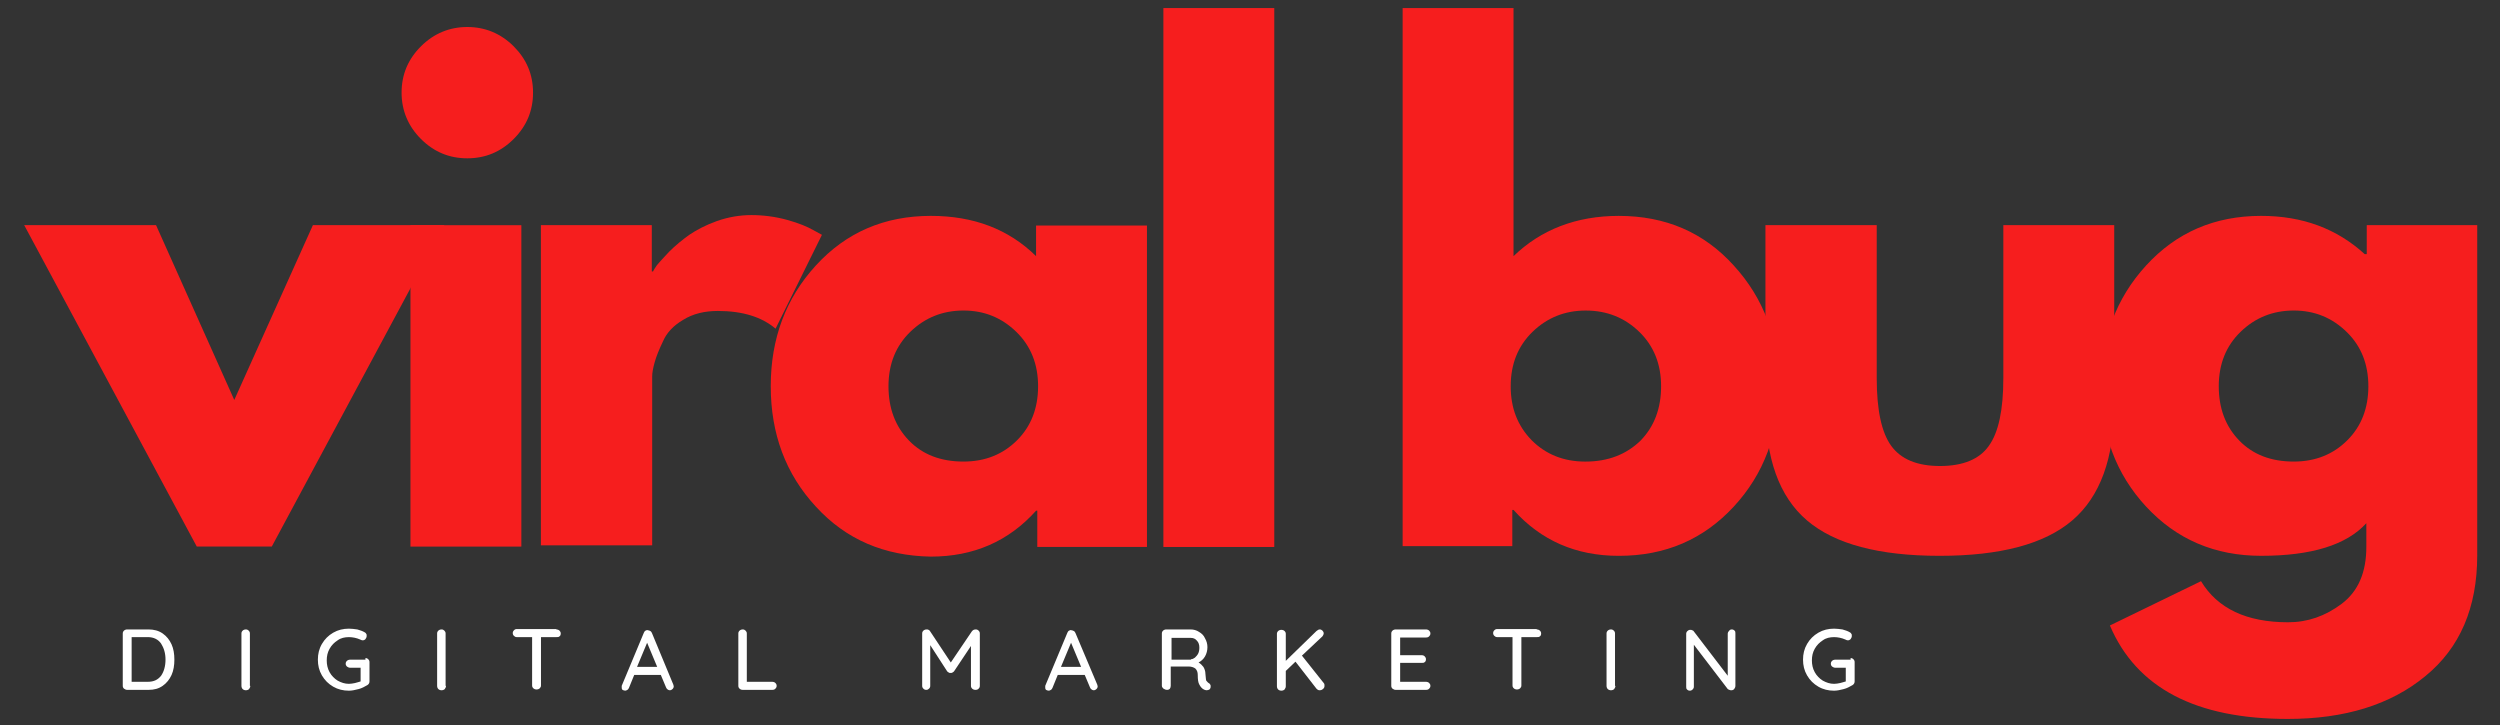 <svg width="200" height="58" viewBox="0 0 200 58" fill="none" xmlns="http://www.w3.org/2000/svg">
<rect x="0" y="0" width="200" height="58" fill="#333333" stroke="none"/>
<path d="M12.484 18.012L18.742 31.996L25.032 18.012H35.548L21.742 43.725H15.742L1.936 18.012H12.484Z" fill="#F61E1E"/>
<path d="M33.676 3.707C34.708 2.676 35.966 2.16 37.385 2.16C38.805 2.16 40.063 2.676 41.095 3.707C42.127 4.738 42.643 5.962 42.643 7.412C42.643 8.862 42.127 10.087 41.095 11.118C40.063 12.149 38.837 12.665 37.385 12.665C35.934 12.665 34.708 12.149 33.676 11.118C32.643 10.087 32.127 8.83 32.127 7.412C32.127 5.962 32.643 4.738 33.676 3.707ZM32.837 18.014V43.727H41.708V18.014H32.837Z" fill="#F61E1E"/>
<path d="M43.272 43.726V18.013H52.143V21.718H52.24C52.304 21.589 52.401 21.428 52.562 21.203C52.724 21.009 53.046 20.655 53.53 20.139C54.046 19.624 54.562 19.205 55.143 18.786C55.724 18.399 56.433 18.013 57.337 17.69C58.24 17.368 59.175 17.207 60.111 17.207C61.078 17.207 62.046 17.336 62.982 17.594C63.917 17.852 64.595 18.142 65.046 18.399L65.756 18.786L62.046 26.294C60.949 25.359 59.401 24.876 57.433 24.876C56.369 24.876 55.433 25.102 54.659 25.585C53.885 26.036 53.337 26.616 53.046 27.293C52.724 27.969 52.498 28.517 52.369 29C52.24 29.451 52.175 29.838 52.175 30.096V43.629H43.272V43.726Z" fill="#F61E1E"/>
<path d="M65.273 40.534C62.853 37.924 61.66 34.702 61.66 30.899C61.66 27.097 62.853 23.875 65.273 21.233C67.692 18.591 70.757 17.27 74.466 17.27C77.886 17.27 80.692 18.333 82.886 20.492V18.043H91.757V43.756H82.983V40.856H82.886C80.692 43.305 77.886 44.529 74.466 44.529C70.757 44.465 67.692 43.176 65.273 40.534ZM72.821 26.549C71.66 27.677 71.079 29.127 71.079 30.899C71.079 32.672 71.628 34.122 72.724 35.249C73.821 36.377 75.273 36.925 77.079 36.925C78.821 36.925 80.241 36.345 81.37 35.217C82.499 34.09 83.047 32.639 83.047 30.899C83.047 29.127 82.466 27.677 81.305 26.549C80.144 25.422 78.757 24.842 77.079 24.842C75.402 24.842 73.983 25.422 72.821 26.549Z" fill="#F61E1E"/>
<path d="M93.071 43.726V0.645H101.942V43.758H93.071V43.726Z" fill="#F61E1E"/>
<path d="M138.695 21.235C141.114 23.877 142.307 27.099 142.307 30.901C142.307 34.703 141.114 37.926 138.695 40.536C136.275 43.146 133.243 44.467 129.501 44.467C126.082 44.467 123.275 43.242 121.082 40.793H120.985V43.693H112.211V0.645H121.082V20.493C123.275 18.367 126.114 17.271 129.501 17.271C133.243 17.271 136.307 18.592 138.695 21.235ZM131.243 35.251C132.34 34.123 132.888 32.673 132.888 30.901C132.888 29.129 132.307 27.679 131.146 26.551C129.985 25.423 128.566 24.843 126.856 24.843C125.178 24.843 123.759 25.423 122.598 26.551C121.437 27.679 120.856 29.129 120.856 30.901C120.856 32.641 121.404 34.059 122.533 35.219C123.662 36.347 125.082 36.927 126.824 36.927C128.662 36.927 130.114 36.347 131.243 35.251Z" fill="#F61E1E"/>
<path d="M150.138 18.012V30.256C150.138 32.802 150.525 34.606 151.299 35.669C152.073 36.733 153.364 37.281 155.202 37.281C157.041 37.281 158.364 36.733 159.106 35.669C159.88 34.606 160.267 32.802 160.267 30.256V18.012H169.138V32.383C169.138 36.668 168.009 39.73 165.783 41.631C163.557 43.532 160.009 44.466 155.17 44.466C150.331 44.466 146.783 43.532 144.557 41.631C142.331 39.73 141.235 36.668 141.235 32.383V18.012H150.138Z" fill="#F61E1E"/>
<path d="M168.791 50.039L176.082 46.495C177.404 48.686 179.727 49.782 183.049 49.782C184.598 49.782 186.017 49.298 187.34 48.3C188.662 47.301 189.307 45.786 189.307 43.756V41.855C187.727 43.595 184.92 44.465 180.888 44.465C177.178 44.465 174.114 43.144 171.694 40.534C169.275 37.924 168.082 34.702 168.082 30.899C168.082 27.097 169.275 23.875 171.694 21.233C174.114 18.591 177.178 17.27 180.888 17.27C184.211 17.27 186.953 18.301 189.178 20.331H189.34V18.011H198.178V44.433C198.178 48.622 196.791 51.844 194.017 54.099C191.243 56.387 187.565 57.515 183.017 57.515C175.662 57.515 170.92 55.034 168.791 50.039ZM179.243 26.549C178.082 27.677 177.501 29.127 177.501 30.899C177.501 32.672 178.049 34.122 179.146 35.249C180.243 36.377 181.694 36.925 183.501 36.925C185.243 36.925 186.662 36.345 187.791 35.217C188.92 34.09 189.469 32.639 189.469 30.899C189.469 29.127 188.888 27.677 187.727 26.549C186.565 25.422 185.178 24.842 183.501 24.842C181.823 24.842 180.404 25.422 179.243 26.549Z" fill="#F61E1E"/>
<path d="M11.886 50.355C12.305 50.355 12.692 50.452 13.015 50.678C13.337 50.903 13.563 51.193 13.725 51.548C13.886 51.902 13.95 52.321 13.95 52.772C13.95 53.223 13.886 53.642 13.725 53.997C13.563 54.351 13.337 54.641 13.015 54.867C12.692 55.092 12.337 55.189 11.886 55.189H10.176C10.079 55.189 10.015 55.157 9.918 55.092C9.854 55.028 9.821 54.963 9.821 54.867V50.678C9.821 50.581 9.854 50.517 9.918 50.452C9.983 50.388 10.079 50.355 10.176 50.355H11.886ZM11.821 54.544C12.305 54.544 12.628 54.383 12.886 54.061C13.112 53.739 13.241 53.288 13.241 52.772C13.241 52.257 13.112 51.838 12.886 51.483C12.66 51.161 12.305 50.968 11.821 50.968H10.531V54.544H11.821Z" fill="white"/>
<path d="M20.024 54.867C20.024 54.963 19.992 55.028 19.928 55.124C19.863 55.189 19.766 55.221 19.669 55.221C19.573 55.221 19.476 55.189 19.412 55.124C19.347 55.06 19.315 54.963 19.315 54.867V50.678C19.315 50.581 19.347 50.517 19.412 50.452C19.476 50.388 19.573 50.355 19.669 50.355C19.766 50.355 19.831 50.388 19.895 50.452C19.96 50.517 19.992 50.581 19.992 50.678V54.867H20.024Z" fill="white"/>
<path d="M29.236 52.645C29.333 52.645 29.397 52.677 29.462 52.742C29.526 52.806 29.559 52.871 29.559 52.967V54.514C29.559 54.643 29.494 54.74 29.397 54.804C29.172 54.933 28.946 55.062 28.688 55.126C28.43 55.191 28.172 55.255 27.914 55.255C27.462 55.255 27.043 55.158 26.655 54.933C26.268 54.707 25.978 54.417 25.752 54.031C25.526 53.644 25.43 53.225 25.43 52.774C25.43 52.323 25.526 51.904 25.752 51.517C25.978 51.131 26.268 50.841 26.655 50.615C27.043 50.39 27.462 50.293 27.914 50.293C28.139 50.293 28.365 50.325 28.591 50.357C28.817 50.422 29.01 50.486 29.172 50.583C29.236 50.615 29.268 50.647 29.301 50.712C29.333 50.744 29.333 50.809 29.333 50.873C29.333 50.97 29.301 51.034 29.236 51.131C29.172 51.195 29.107 51.227 29.01 51.227C28.946 51.227 28.881 51.195 28.817 51.163C28.526 51.034 28.204 50.97 27.914 50.97C27.591 50.97 27.268 51.034 27.01 51.227C26.752 51.389 26.526 51.614 26.365 51.904C26.204 52.194 26.139 52.484 26.139 52.839C26.139 53.161 26.204 53.483 26.365 53.773C26.526 54.063 26.752 54.288 27.01 54.45C27.301 54.611 27.591 54.707 27.914 54.707C28.075 54.707 28.236 54.675 28.397 54.643C28.559 54.611 28.72 54.546 28.849 54.514V53.419H28.01C27.914 53.419 27.849 53.386 27.752 53.322C27.688 53.257 27.655 53.193 27.655 53.096C27.655 53 27.688 52.935 27.752 52.871C27.817 52.806 27.914 52.774 28.01 52.774H29.236V52.645Z" fill="white"/>
<path d="M35.68 54.867C35.68 54.963 35.648 55.028 35.583 55.124C35.519 55.189 35.422 55.221 35.325 55.221C35.228 55.221 35.132 55.189 35.067 55.124C35.002 55.06 34.97 54.963 34.97 54.867V50.678C34.97 50.581 35.002 50.517 35.067 50.452C35.132 50.388 35.228 50.355 35.325 50.355C35.422 50.355 35.486 50.388 35.551 50.452C35.615 50.517 35.648 50.581 35.648 50.678V54.867H35.68Z" fill="white"/>
<path d="M44.505 50.356C44.601 50.356 44.698 50.389 44.763 50.453C44.827 50.518 44.859 50.582 44.859 50.679C44.859 50.775 44.827 50.872 44.763 50.904C44.698 50.969 44.634 50.969 44.505 50.969H43.279V54.835C43.279 54.932 43.247 54.996 43.182 55.061C43.117 55.125 43.021 55.158 42.924 55.158C42.827 55.158 42.73 55.125 42.666 55.061C42.601 54.996 42.569 54.932 42.569 54.835V50.969H41.343C41.247 50.969 41.182 50.936 41.117 50.872C41.053 50.808 41.021 50.743 41.021 50.646C41.021 50.55 41.053 50.485 41.117 50.421C41.182 50.356 41.247 50.324 41.343 50.324H44.505V50.356Z" fill="white"/>
<path d="M53.866 54.77C53.866 54.802 53.898 54.866 53.898 54.898C53.898 54.995 53.866 55.06 53.802 55.124C53.737 55.188 53.672 55.221 53.576 55.221C53.511 55.221 53.447 55.188 53.414 55.156C53.35 55.124 53.318 55.06 53.285 54.995L52.866 53.996H50.737L50.318 55.027C50.285 55.092 50.253 55.156 50.189 55.188C50.124 55.221 50.092 55.253 50.027 55.253C49.931 55.253 49.866 55.221 49.802 55.188C49.737 55.124 49.737 55.06 49.737 54.995C49.737 54.963 49.737 54.931 49.737 54.866L51.511 50.613C51.544 50.548 51.576 50.484 51.64 50.452C51.705 50.42 51.769 50.387 51.834 50.42C51.898 50.42 51.963 50.452 52.027 50.484C52.092 50.516 52.124 50.581 52.156 50.645L53.866 54.77ZM50.963 53.352H52.576L51.769 51.419L50.963 53.352Z" fill="white"/>
<path d="M61.777 54.544C61.874 54.544 61.97 54.577 62.035 54.641C62.099 54.706 62.132 54.77 62.132 54.867C62.132 54.963 62.099 55.028 62.035 55.092C61.97 55.157 61.906 55.189 61.777 55.189H59.422C59.325 55.189 59.228 55.157 59.164 55.092C59.099 55.028 59.067 54.963 59.067 54.867V50.678C59.067 50.581 59.099 50.517 59.164 50.452C59.228 50.388 59.325 50.355 59.422 50.355C59.519 50.355 59.583 50.388 59.648 50.452C59.712 50.517 59.745 50.581 59.745 50.678V54.544H61.777Z" fill="white"/>
<path d="M78.064 50.355C78.161 50.355 78.226 50.388 78.29 50.452C78.355 50.517 78.387 50.581 78.387 50.678V54.867C78.387 54.963 78.355 55.028 78.29 55.092C78.226 55.157 78.161 55.189 78.032 55.189C77.936 55.189 77.839 55.157 77.774 55.092C77.71 55.028 77.677 54.963 77.677 54.867V51.677L76.323 53.707C76.29 53.739 76.258 53.771 76.194 53.803C76.161 53.836 76.097 53.836 76.032 53.836C76 53.836 75.936 53.836 75.903 53.803C75.839 53.771 75.806 53.739 75.774 53.707L74.419 51.612V54.867C74.419 54.963 74.387 55.028 74.323 55.092C74.258 55.157 74.194 55.189 74.097 55.189C74 55.189 73.936 55.157 73.871 55.092C73.806 55.028 73.774 54.963 73.774 54.867V50.678C73.774 50.581 73.806 50.517 73.871 50.452C73.936 50.388 74.032 50.355 74.129 50.355C74.194 50.355 74.226 50.355 74.29 50.388C74.355 50.42 74.387 50.452 74.419 50.517L76.064 52.998L77.742 50.517C77.839 50.388 77.936 50.355 78.064 50.355Z" fill="white"/>
<path d="M87.78 54.77C87.78 54.802 87.813 54.866 87.813 54.898C87.813 54.995 87.78 55.06 87.716 55.124C87.651 55.188 87.587 55.221 87.49 55.221C87.426 55.221 87.361 55.188 87.329 55.156C87.264 55.124 87.232 55.06 87.2 54.995L86.78 53.996H84.619L84.2 55.027C84.168 55.092 84.135 55.156 84.071 55.188C84.006 55.221 83.974 55.253 83.909 55.253C83.813 55.253 83.748 55.221 83.684 55.188C83.619 55.124 83.619 55.06 83.619 54.995C83.619 54.963 83.619 54.931 83.619 54.866L85.393 50.613C85.426 50.548 85.458 50.484 85.522 50.452C85.587 50.42 85.651 50.387 85.716 50.42C85.78 50.42 85.845 50.452 85.909 50.484C85.974 50.516 86.006 50.581 86.038 50.645L87.78 54.77ZM84.877 53.352H86.49L85.684 51.419L84.877 53.352Z" fill="white"/>
<path d="M96.691 54.641C96.756 54.673 96.788 54.706 96.82 54.77C96.852 54.802 96.852 54.867 96.852 54.931C96.852 55.028 96.82 55.092 96.756 55.157C96.691 55.189 96.627 55.221 96.53 55.221C96.433 55.221 96.369 55.189 96.304 55.157C96.175 55.092 96.046 54.963 95.949 54.77C95.852 54.609 95.82 54.351 95.82 53.997C95.82 53.771 95.756 53.61 95.627 53.481C95.498 53.384 95.304 53.32 95.078 53.32H93.659V54.867C93.659 54.963 93.627 55.028 93.594 55.092C93.53 55.157 93.465 55.189 93.369 55.189C93.272 55.189 93.175 55.157 93.078 55.092C93.014 55.028 92.949 54.963 92.949 54.867V50.678C92.949 50.581 92.981 50.517 93.046 50.452C93.111 50.388 93.207 50.355 93.304 50.355H95.24C95.498 50.355 95.723 50.42 95.917 50.549C96.143 50.678 96.304 50.839 96.401 51.064C96.53 51.29 96.594 51.516 96.594 51.773C96.594 52.031 96.53 52.289 96.401 52.514C96.272 52.74 96.078 52.901 95.885 52.998C96.046 53.094 96.175 53.223 96.272 53.352C96.369 53.513 96.433 53.707 96.433 53.9C96.465 54.158 96.465 54.351 96.498 54.448C96.562 54.512 96.627 54.609 96.691 54.641ZM95.272 52.74C95.401 52.74 95.498 52.675 95.594 52.611C95.691 52.514 95.788 52.418 95.852 52.289C95.917 52.16 95.949 51.999 95.949 51.806C95.949 51.58 95.885 51.387 95.756 51.258C95.627 51.097 95.465 51.032 95.272 51.032H93.723V52.772H95.272V52.74Z" fill="white"/>
<path d="M105.896 54.641C105.96 54.706 105.96 54.77 105.96 54.867C105.96 54.963 105.928 55.06 105.831 55.124C105.767 55.189 105.67 55.221 105.573 55.221C105.476 55.221 105.412 55.189 105.315 55.092L103.638 52.933L102.863 53.674V54.899C102.863 54.995 102.831 55.06 102.767 55.157C102.702 55.221 102.605 55.253 102.509 55.253C102.412 55.253 102.315 55.221 102.251 55.157C102.186 55.092 102.154 54.995 102.154 54.899V50.71C102.154 50.613 102.186 50.549 102.251 50.484C102.315 50.42 102.412 50.388 102.509 50.388C102.605 50.388 102.702 50.42 102.767 50.484C102.831 50.549 102.863 50.613 102.863 50.71V52.869L105.315 50.484C105.412 50.42 105.476 50.355 105.573 50.355C105.67 50.355 105.734 50.388 105.799 50.452C105.863 50.517 105.896 50.581 105.896 50.678C105.896 50.742 105.863 50.807 105.799 50.903L104.154 52.45L105.896 54.641Z" fill="white"/>
<path d="M114.077 54.544C114.173 54.544 114.27 54.577 114.335 54.641C114.399 54.706 114.432 54.77 114.432 54.867C114.432 54.963 114.399 55.028 114.335 55.092C114.27 55.157 114.206 55.189 114.077 55.189H111.657C111.561 55.189 111.496 55.157 111.399 55.092C111.335 55.028 111.302 54.963 111.302 54.867V50.678C111.302 50.581 111.335 50.517 111.399 50.452C111.464 50.388 111.561 50.355 111.657 50.355H114.077C114.173 50.355 114.27 50.388 114.335 50.452C114.399 50.517 114.432 50.581 114.432 50.678C114.432 50.774 114.399 50.839 114.335 50.903C114.27 50.968 114.206 51 114.077 51H112.012V52.418H113.754C113.851 52.418 113.915 52.45 113.98 52.514C114.044 52.579 114.077 52.643 114.077 52.74C114.077 52.837 114.044 52.933 113.98 52.965C113.915 53.03 113.851 53.03 113.754 53.03H112.012V54.544H114.077Z" fill="white"/>
<path d="M122.936 50.356C123.033 50.356 123.13 50.389 123.194 50.453C123.259 50.518 123.291 50.582 123.291 50.679C123.291 50.775 123.259 50.872 123.194 50.904C123.13 50.969 123.065 50.969 122.936 50.969H121.71V54.835C121.71 54.932 121.678 54.996 121.614 55.061C121.549 55.125 121.452 55.158 121.356 55.158C121.259 55.158 121.162 55.125 121.098 55.061C121.033 54.996 121.001 54.932 121.001 54.835V50.969H119.775C119.678 50.969 119.614 50.936 119.549 50.872C119.485 50.808 119.452 50.743 119.452 50.646C119.452 50.55 119.485 50.485 119.549 50.421C119.614 50.356 119.678 50.324 119.775 50.324H122.936V50.356Z" fill="white"/>
<path d="M129.233 54.867C129.233 54.963 129.201 55.028 129.136 55.124C129.072 55.189 128.975 55.221 128.878 55.221C128.781 55.221 128.685 55.189 128.62 55.124C128.556 55.06 128.523 54.963 128.523 54.867V50.678C128.523 50.581 128.556 50.517 128.62 50.452C128.685 50.388 128.781 50.355 128.878 50.355C128.975 50.355 129.04 50.388 129.104 50.452C129.169 50.517 129.201 50.581 129.201 50.678V54.867H129.233Z" fill="white"/>
<path d="M138.542 50.355C138.638 50.355 138.703 50.388 138.767 50.452C138.832 50.517 138.832 50.581 138.832 50.678V54.867C138.832 54.963 138.8 55.028 138.735 55.124C138.671 55.189 138.606 55.221 138.509 55.221C138.445 55.221 138.413 55.221 138.348 55.189C138.284 55.157 138.251 55.157 138.219 55.124L135.509 51.58V54.931C135.509 55.028 135.477 55.092 135.413 55.157C135.348 55.221 135.284 55.253 135.187 55.253C135.09 55.253 135.026 55.221 134.961 55.157C134.896 55.092 134.896 55.028 134.896 54.931V50.71C134.896 50.613 134.929 50.549 134.993 50.484C135.058 50.42 135.122 50.388 135.219 50.388C135.284 50.388 135.316 50.388 135.38 50.42C135.445 50.452 135.477 50.452 135.509 50.517L138.219 54.061V50.71C138.219 50.613 138.251 50.549 138.316 50.484C138.38 50.388 138.445 50.355 138.542 50.355Z" fill="white"/>
<path d="M148.049 52.645C148.145 52.645 148.21 52.677 148.274 52.742C148.339 52.806 148.371 52.871 148.371 52.967V54.514C148.371 54.643 148.307 54.74 148.21 54.804C147.984 54.933 147.758 55.062 147.5 55.126C147.242 55.191 146.984 55.255 146.726 55.255C146.274 55.255 145.855 55.158 145.468 54.933C145.081 54.707 144.791 54.417 144.565 54.031C144.339 53.644 144.242 53.225 144.242 52.774C144.242 52.323 144.339 51.904 144.565 51.517C144.791 51.131 145.081 50.841 145.468 50.615C145.855 50.39 146.274 50.293 146.726 50.293C146.952 50.293 147.178 50.325 147.403 50.357C147.629 50.422 147.823 50.486 147.984 50.583C148.049 50.615 148.081 50.647 148.113 50.712C148.145 50.744 148.145 50.809 148.145 50.873C148.145 50.97 148.113 51.034 148.049 51.131C147.984 51.195 147.92 51.227 147.823 51.227C147.758 51.227 147.694 51.195 147.629 51.163C147.339 51.034 147.016 50.97 146.726 50.97C146.403 50.97 146.081 51.034 145.823 51.227C145.565 51.389 145.339 51.614 145.178 51.904C145.016 52.194 144.952 52.484 144.952 52.839C144.952 53.161 145.016 53.483 145.178 53.773C145.339 54.063 145.565 54.288 145.823 54.45C146.113 54.611 146.403 54.707 146.726 54.707C146.887 54.707 147.049 54.675 147.21 54.643C147.371 54.611 147.533 54.546 147.662 54.514V53.419H146.823C146.726 53.419 146.662 53.386 146.565 53.322C146.5 53.257 146.468 53.193 146.468 53.096C146.468 53 146.5 52.935 146.565 52.871C146.629 52.806 146.726 52.774 146.823 52.774H148.049V52.645Z" fill="white"/>
</svg>
